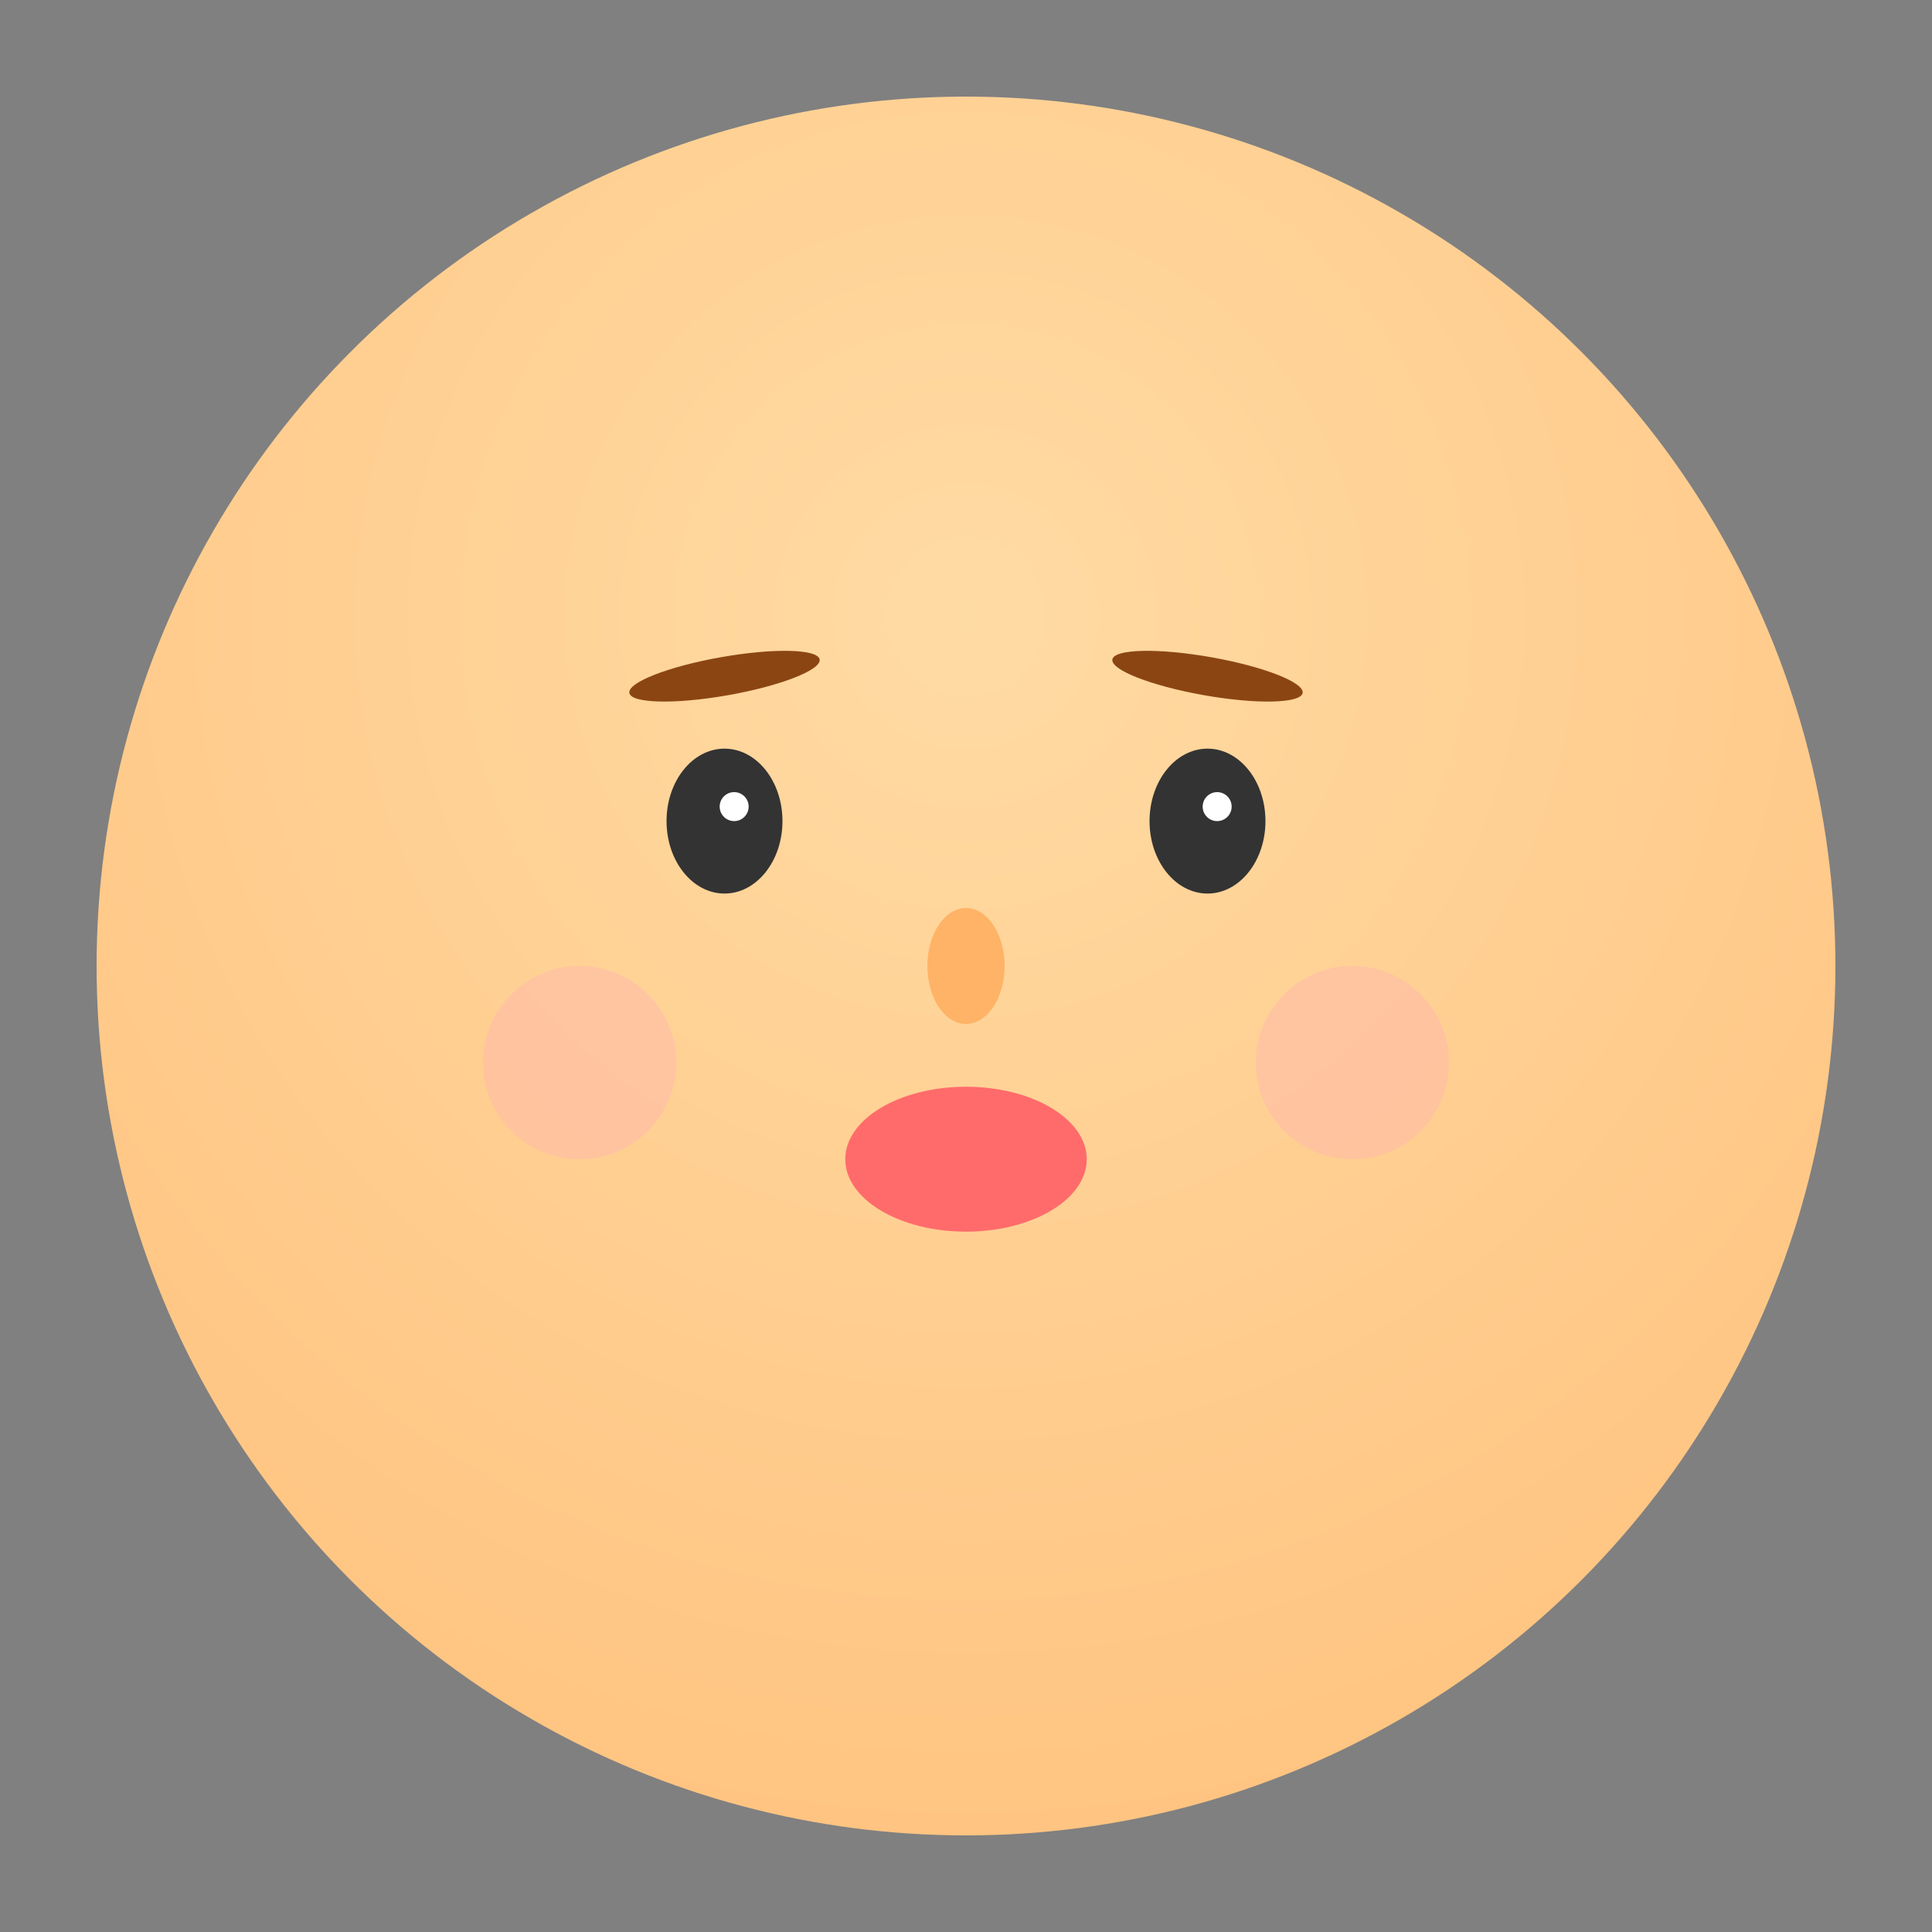 <svg width="400" height="400" xmlns="http://www.w3.org/2000/svg">
  <rect width="100%" height="100%" fill="#808080" stroke="none"/>
  <defs>
    <radialGradient id="faceGradient" cx="50%" cy="30%" r="70%">
      <stop offset="0%" style="stop-color:#ffdba4;stop-opacity:1" />
      <stop offset="100%" style="stop-color:#ffc481;stop-opacity:1" />
    </radialGradient>
  </defs>
  <!-- 顔のベース -->
  <circle cx="200" cy="200" r="180" fill="url(#faceGradient)"/>
  
  <!-- 目 -->
  <ellipse cx="150" cy="170" rx="12" ry="15" fill="#333333"/>
  <ellipse cx="250" cy="170" rx="12" ry="15" fill="#333333"/>
  
  <!-- 目のハイライト -->
  <circle cx="152" cy="167" r="3" fill="#ffffff"/>
  <circle cx="252" cy="167" r="3" fill="#ffffff"/>
  
  <!-- 眉毛 -->
  <ellipse cx="150" cy="140" rx="20" ry="4" fill="#8B4513" transform="rotate(-10 150 140)"/>
  <ellipse cx="250" cy="140" rx="20" ry="4" fill="#8B4513" transform="rotate(10 250 140)"/>
  
  <!-- 鼻 -->
  <ellipse cx="200" cy="200" rx="8" ry="12" fill="#ffb366"/>
  
  <!-- 口 -->
  <ellipse cx="200" cy="240" rx="25" ry="15" fill="#ff6b6b"/>
  
  <!-- ほっぺた -->
  <circle cx="120" cy="220" r="20" fill="#ffb3b3" opacity="0.4"/>
  <circle cx="280" cy="220" r="20" fill="#ffb3b3" opacity="0.4"/>
</svg>